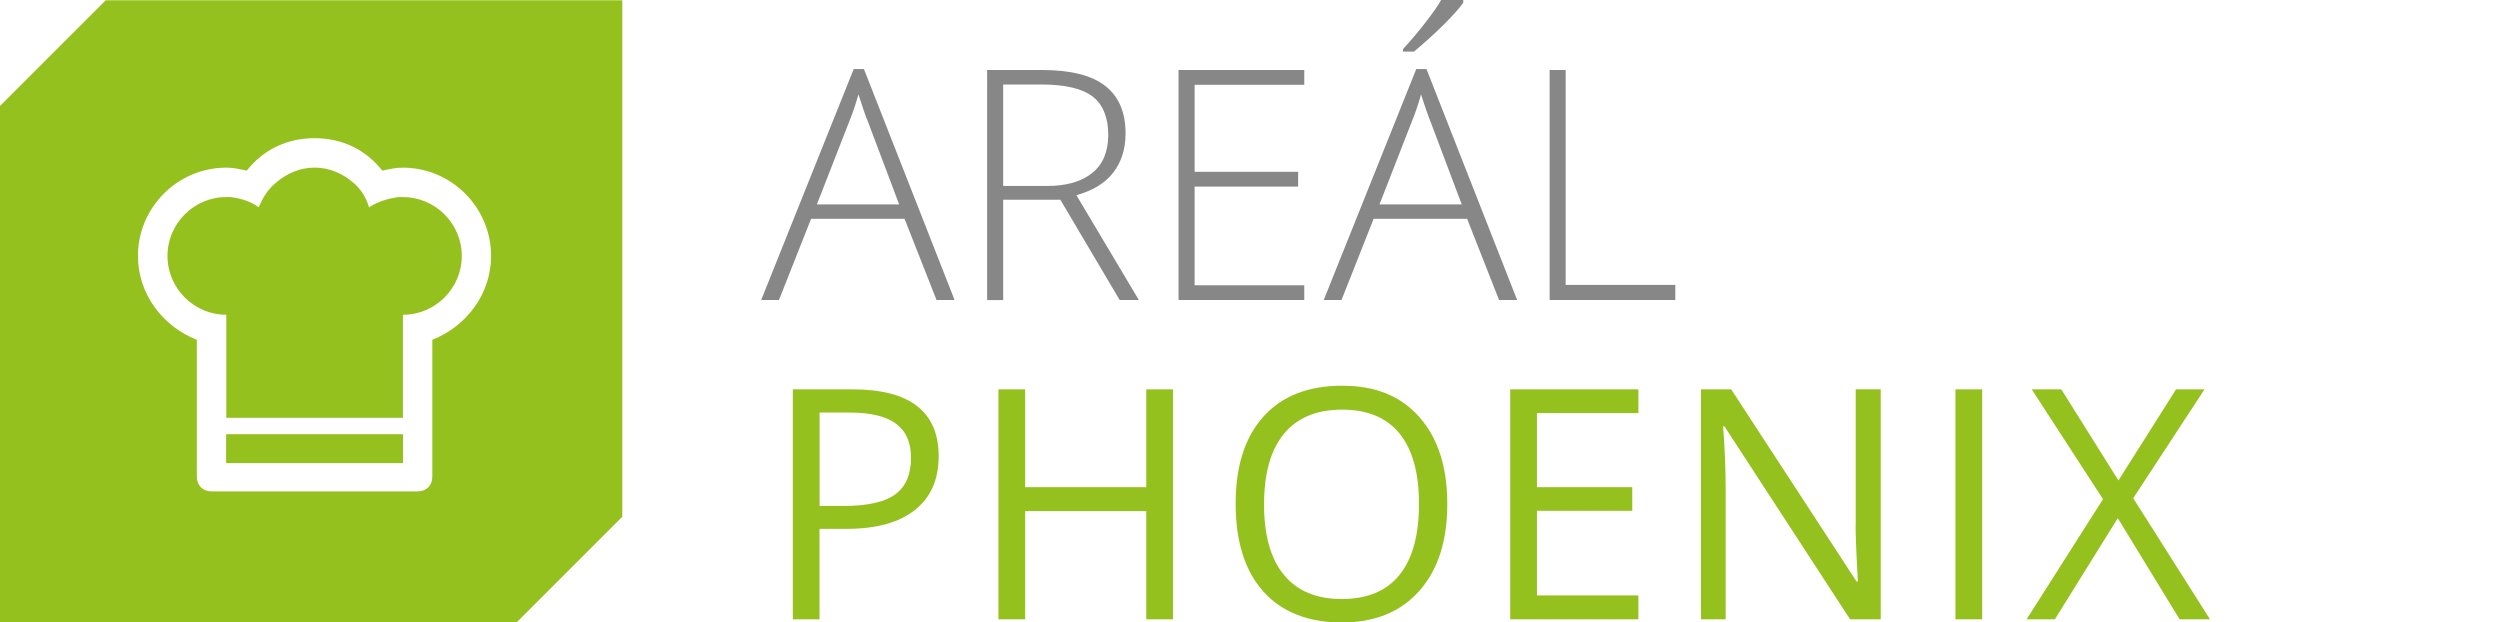 <?xml version="1.0" encoding="UTF-8"?>
<svg id="uuid-d43b167b-9c54-46a7-89ba-5141338c7b84" data-name="Vrstva 1" xmlns="http://www.w3.org/2000/svg" viewBox="0 0 427.52 106.45">
  <g>
    <path d="M160.52,78.04c0,3.98-1.36,7.04-4.08,9.19-2.72,2.14-6.6,3.21-11.66,3.21h-4.63v15.47h-4.57v-39.33h10.2c9.83,0,14.74,3.82,14.74,11.46ZM140.15,86.52h4.12c4.05,0,6.99-.65,8.8-1.96,1.81-1.31,2.72-3.41,2.72-6.29,0-2.6-.85-4.54-2.56-5.81s-4.36-1.91-7.96-1.91h-5.11v15.98Z" style="fill: #95c11f; stroke-width: 0px;"/>
    <path d="M200.59,105.91h-4.57v-18.51h-20.71v18.51h-4.57v-39.33h4.57v16.73h20.71v-16.73h4.57v39.33Z" style="fill: #95c11f; stroke-width: 0px;"/>
    <path d="M247.5,86.19c0,6.29-1.59,11.25-4.78,14.85s-7.61,5.41-13.28,5.41-10.26-1.77-13.41-5.31c-3.15-3.54-4.72-8.54-4.72-15s1.58-11.37,4.74-14.89c3.16-3.52,7.64-5.29,13.45-5.29s10.06,1.79,13.24,5.38c3.17,3.59,4.76,8.54,4.76,14.85ZM216.16,86.19c0,5.33,1.13,9.37,3.4,12.12,2.27,2.75,5.56,4.13,9.89,4.13s7.65-1.37,9.87-4.12c2.22-2.74,3.34-6.79,3.34-12.13s-1.11-9.3-3.32-12.04c-2.21-2.73-5.49-4.1-9.83-4.1s-7.67,1.38-9.94,4.13c-2.27,2.75-3.4,6.76-3.4,12.01Z" style="fill: #95c11f; stroke-width: 0px;"/>
    <path d="M280.18,105.91h-21.92v-39.33h21.92v4.06h-17.35v12.67h16.3v4.04h-16.3v14.47h17.35v4.09Z" style="fill: #95c11f; stroke-width: 0px;"/>
    <path d="M321.6,105.91h-5.22l-21.49-33.01h-.22c.29,3.87.43,7.42.43,10.65v22.36h-4.22v-39.33h5.17l21.44,32.87h.22c-.04-.48-.12-2.04-.24-4.67-.13-2.63-.17-4.51-.13-5.64v-22.57h4.28v39.33Z" style="fill: #95c11f; stroke-width: 0px;"/>
    <path d="M334.4,105.91v-39.33h4.57v39.33h-4.57Z" style="fill: #95c11f; stroke-width: 0px;"/>
    <path d="M377.92,105.91h-5.19l-10.57-17.3-10.76,17.3h-4.84l13.07-20.55-12.19-18.78h5.06l9.77,15.58,9.85-15.58h4.87l-12.19,18.62,13.13,20.71Z" style="fill: #95c11f; stroke-width: 0px;"/>
  </g>
  <g>
    <rect x="38.67" y="74.25" width="30.25" height="4.94" style="fill: #95c11f; stroke-width: 0px;"/>
    <path d="M68.89,33.7h-.75c-1.76.25-3.52.75-5.03,1.76-.5-1.76-1.51-3.27-2.77-4.28-1.76-1.51-4.03-2.52-6.54-2.52s-4.78,1.01-6.54,2.52c-1.51,1.26-2.26,2.52-3.02,4.28-1.26-1.01-3.02-1.51-4.78-1.76h-.76c-5.54,0-10.06,4.53-10.06,10.07s4.53,10.06,10.06,10.06v17.62h30.2v-17.62c5.54,0,10.07-4.53,10.07-10.06s-4.53-10.07-10.07-10.07" style="fill: #95c11f; stroke-width: 0px;"/>
    <path d="M73.93,58.11v23.4c0,1.51-1.01,2.52-2.52,2.52h-35.23c-1.51,0-2.52-1.01-2.52-2.52v-23.4c-5.79-2.26-10.07-7.8-10.07-14.34,0-8.31,6.79-15.1,15.1-15.1,1.26,0,2.27.25,3.52.5,2.77-3.52,6.79-5.54,11.58-5.54s8.81,2.01,11.57,5.54c1.26-.25,2.26-.5,3.52-.5,8.31,0,15.1,6.79,15.1,15.1,0,6.54-4.28,12.08-10.07,14.34M18.09.04L0,18.12v88.33h88.33l18.09-18.09V.04H18.09Z" style="fill: #95c11f; stroke-width: 0px;"/>
  </g>
  <g>
    <path d="M154.68,37.42h-15.98l-5.49,13.88h-3.04l15.82-39.49h1.75l15.5,39.49h-3.09l-5.46-13.88ZM139.69,34.95h14.07l-5.35-14.18c-.45-1.11-.99-2.65-1.61-4.63-.48,1.72-1.01,3.28-1.59,4.68l-5.51,14.12Z" style="fill: #878787; stroke-width: 0px;"/>
    <path d="M171.55,34.17v17.14h-2.74V11.97h9.36c4.88,0,8.48.9,10.81,2.7,2.33,1.8,3.5,4.52,3.5,8.14,0,2.64-.7,4.86-2.08,6.67s-3.5,3.11-6.33,3.9l10.68,17.92h-3.28l-10.14-17.14h-9.77ZM171.55,31.8h7.51c3.32,0,5.89-.74,7.72-2.22s2.74-3.66,2.74-6.55-.9-5.17-2.69-6.54c-1.79-1.36-4.72-2.04-8.77-2.04h-6.51v17.35Z" style="fill: #878787; stroke-width: 0px;"/>
    <path d="M223.04,51.3h-21.5V11.97h21.5v2.53h-18.75v14.88h17.7v2.53h-17.7v16.87h18.75v2.53Z" style="fill: #878787; stroke-width: 0px;"/>
    <path d="M250.88,37.42h-15.98l-5.49,13.88h-3.04l15.82-39.49h1.75l15.5,39.49h-3.09l-5.46-13.88ZM235.9,34.95h14.07l-5.35-14.18c-.45-1.11-.99-2.65-1.61-4.63-.48,1.72-1.01,3.28-1.59,4.68l-5.51,14.12ZM239.93,8.39c1.31-1.42,2.6-2.95,3.89-4.61,1.28-1.66,2.16-2.92,2.62-3.78h3.79v.46c-.65.93-1.75,2.17-3.3,3.71-1.55,1.54-3.26,3.09-5.12,4.65h-1.88v-.43Z" style="fill: #878787; stroke-width: 0px;"/>
    <path d="M265,51.3V11.97h2.74v36.75h18.75v2.58h-21.5Z" style="fill: #878787; stroke-width: 0px;"/>
  </g>
</svg>